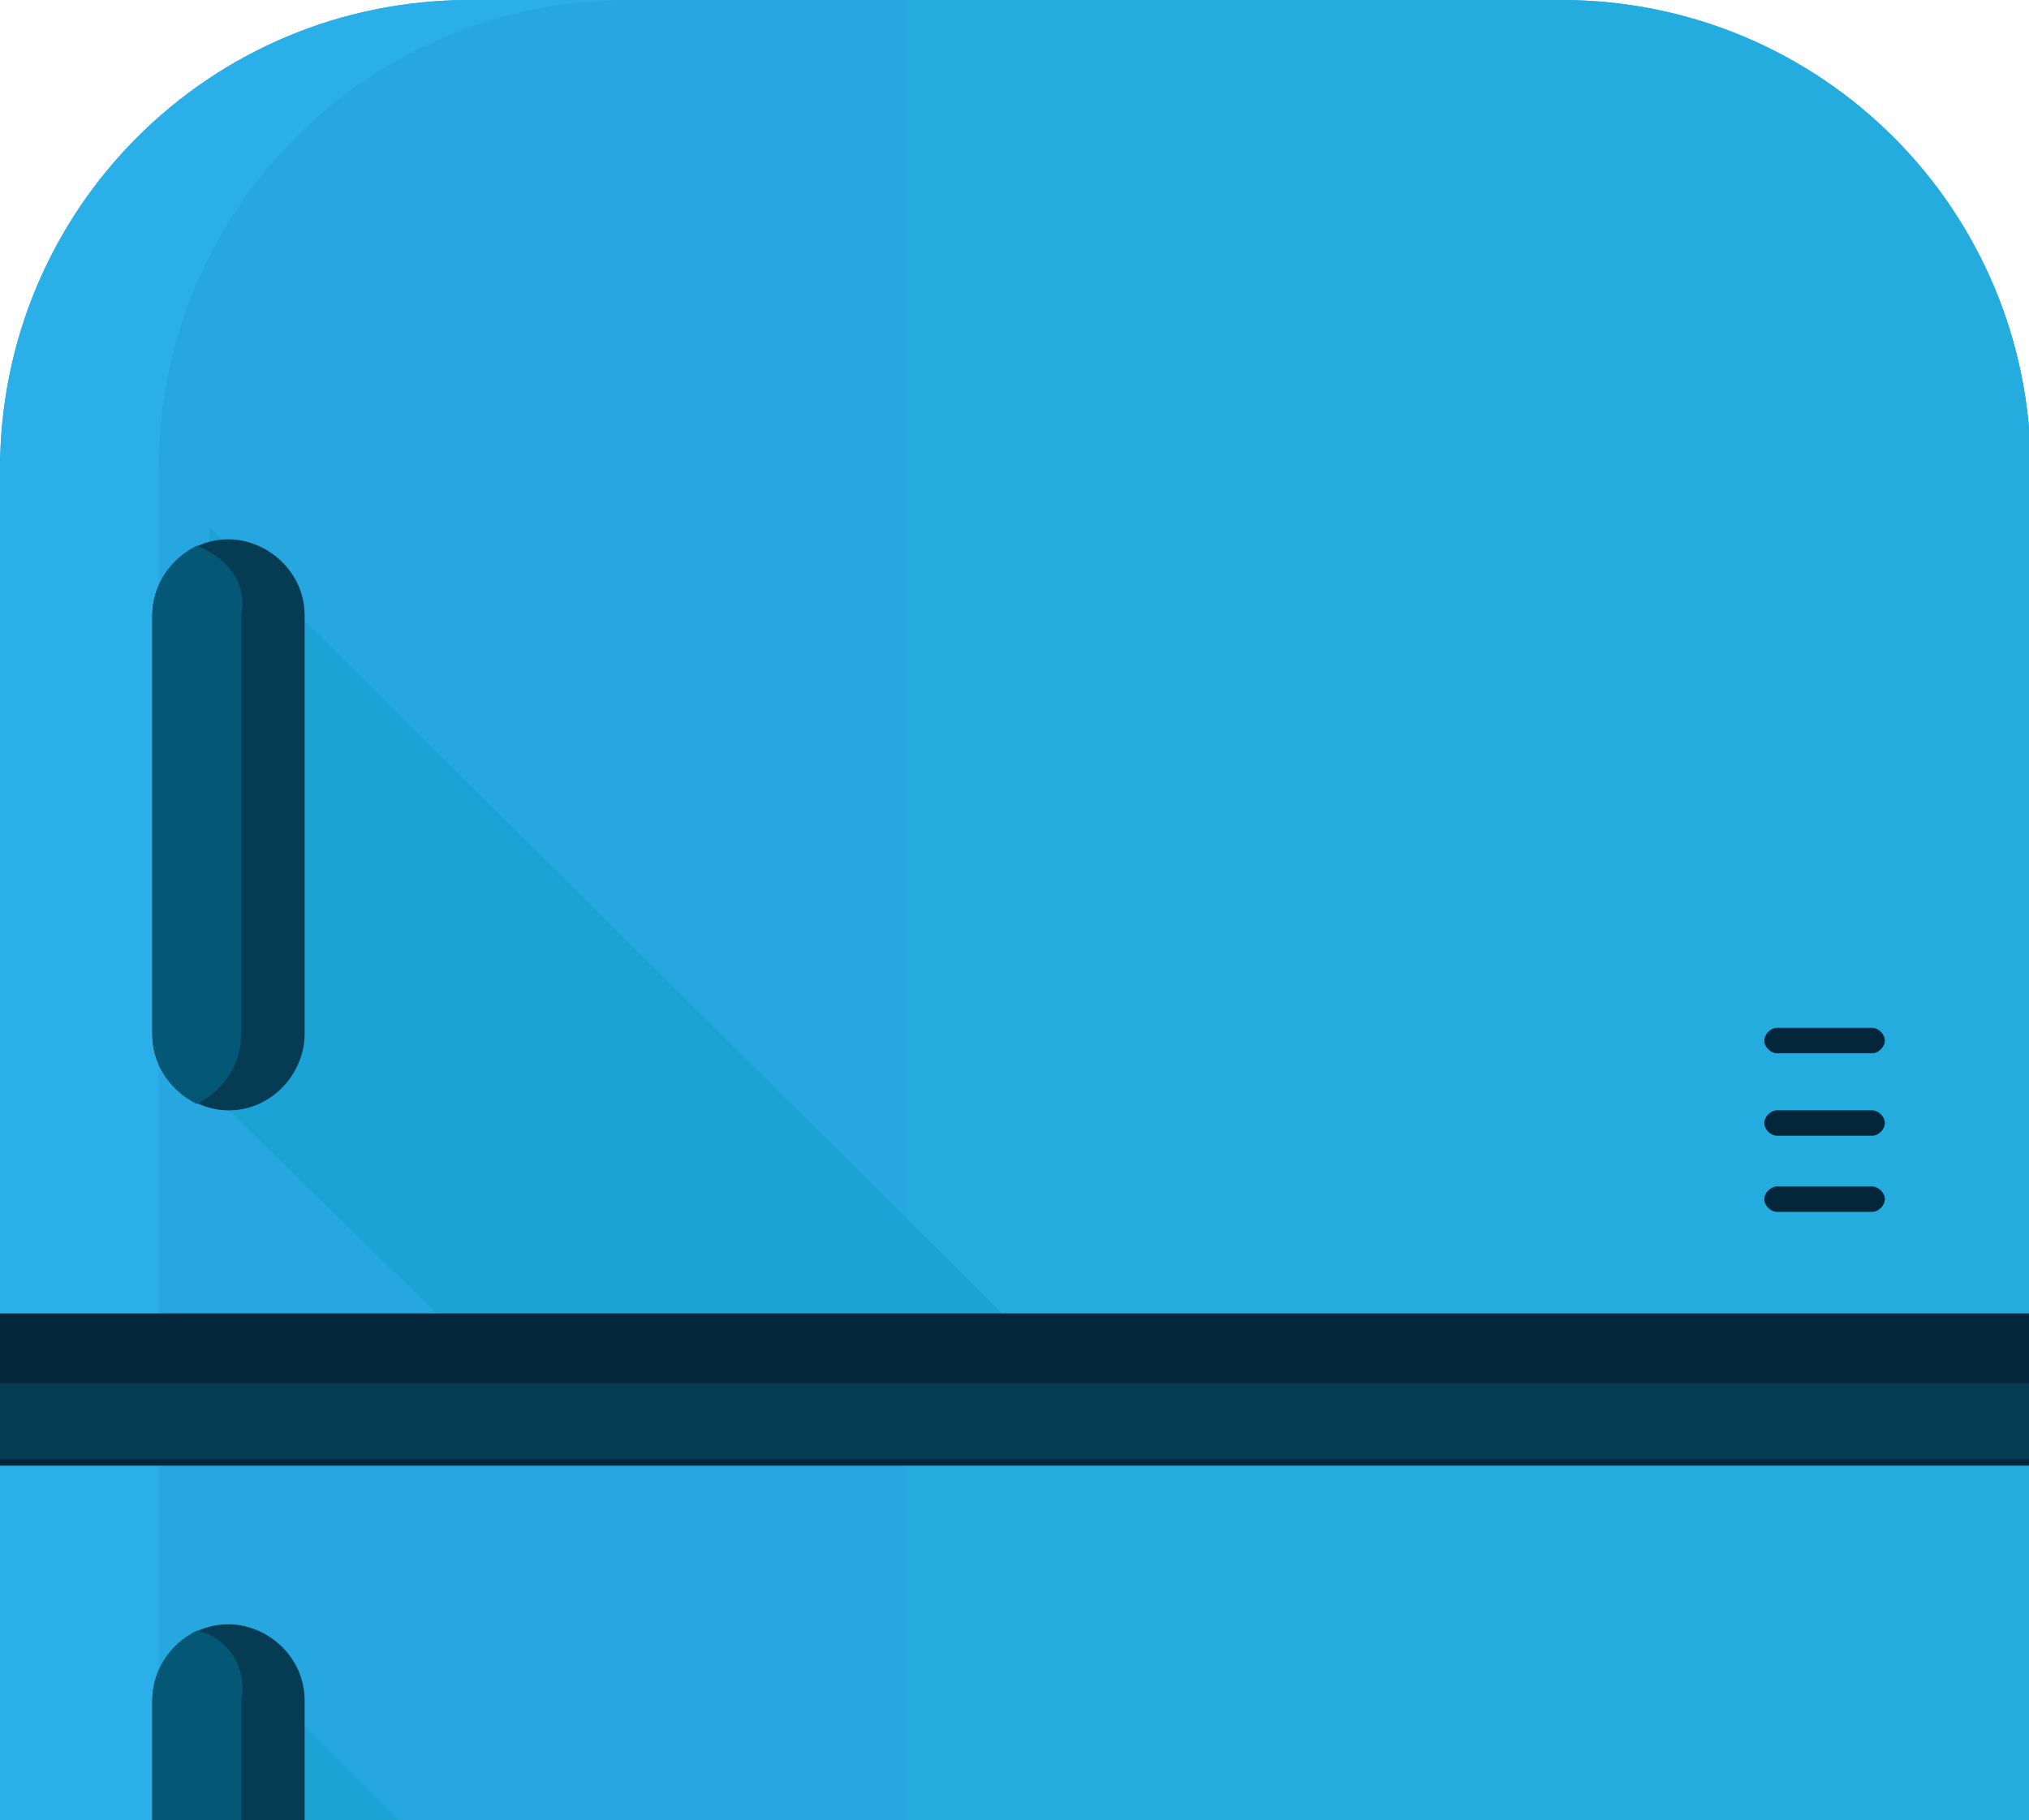 <svg width="1101" height="988" viewBox="0 0 1101 988" fill="none" xmlns="http://www.w3.org/2000/svg">
<rect x="0" y="0" width="1101" height="988" fill="#808080" stroke="none"/>
<g clip-path="url(#clip0)">
<path d="M1101 0H0V988H1101V0Z" fill="white"/>
<path d="M1101.99 1900.93C1101.99 2042.12 988.351 2028.34 847.159 2028.34H254.841C113.649 2028.34 0.007 2042.12 0.007 1900.93V254.834C0.007 113.642 113.649 0 254.841 0H847.159C988.351 0 1101.99 113.642 1101.99 254.834V1900.93Z" fill="#26A7DF"/>
<path d="M847.159 0H492.457V2028.34H847.159C988.351 2028.34 1101.99 2042.12 1101.99 1900.93V254.834C1101.99 113.642 988.351 0 847.159 0Z" fill="#24ACDE"/>
<path d="M581.993 750.728L113.649 285.828L110.205 588.874L275.503 750.728H581.993Z" fill="#1BA3D5"/>
<path d="M1101.99 1900.93V1873.38L113.649 885.033L110.205 1188.08L950.47 2028.34C1040.01 2024.9 1101.99 2004.24 1101.99 1900.93Z" fill="#1BA3D5"/>
<path d="M86.099 1900.93V254.834C86.099 113.642 199.742 0 340.934 0H254.841C113.649 0 0.007 113.642 0.007 254.834V1900.93C0.007 2042.12 113.649 2028.34 254.841 2028.34C158.417 2028.34 86.099 2011.13 86.099 1900.93Z" fill="#2AAFE8"/>
<path d="M1101.99 712.848H0.007V795.497H1101.99V712.848Z" fill="#03263A"/>
<path d="M1101.99 750.728H0.007V792.053H1101.99V750.728Z" fill="#053C54"/>
<path d="M165.305 561.324C165.305 581.987 148.086 602.649 123.98 602.649C103.318 602.649 82.656 585.43 82.656 561.324V334.04C82.656 313.377 99.874 292.715 123.98 292.715C144.642 292.715 165.305 309.934 165.305 334.04V561.324Z" fill="#053C54"/>
<path d="M106.761 296.159C92.987 303.046 82.656 316.821 82.656 334.04V561.324C82.656 578.543 92.987 592.318 106.761 599.205C120.536 592.318 130.867 578.543 130.867 561.324V334.04C134.311 316.821 123.98 303.046 106.761 296.159Z" fill="#055875"/>
<path d="M165.305 1150.2C165.305 1170.86 148.086 1191.52 123.98 1191.52C103.318 1191.52 82.656 1174.3 82.656 1150.2V922.914C82.656 902.252 99.874 881.589 123.98 881.589C144.642 881.589 165.305 898.808 165.305 922.914V1150.2Z" fill="#053C54"/>
<path d="M106.761 885.033C92.987 891.921 82.656 905.695 82.656 922.914V1150.2C82.656 1167.42 92.987 1181.19 106.761 1188.08C120.536 1181.19 130.867 1167.42 130.867 1150.2V922.914C134.311 905.695 123.98 888.477 106.761 885.033Z" fill="#055875"/>
<path d="M964.245 571.656C960.801 571.656 957.358 568.212 957.358 564.768C957.358 561.325 960.801 557.881 964.245 557.881H1015.9C1019.34 557.881 1022.79 561.325 1022.79 564.768C1022.79 568.212 1019.34 571.656 1015.9 571.656H964.245Z" fill="#03263A"/>
<path d="M964.245 616.424C960.801 616.424 957.358 612.98 957.358 609.537C957.358 606.093 960.801 602.649 964.245 602.649H1015.9C1019.34 602.649 1022.79 606.093 1022.79 609.537C1022.79 612.98 1019.34 616.424 1015.9 616.424H964.245Z" fill="#03263A"/>
<path d="M964.245 657.748C960.801 657.748 957.358 654.305 957.358 650.861C957.358 647.417 960.801 643.974 964.245 643.974H1015.9C1019.34 643.974 1022.79 647.417 1022.79 650.861C1022.79 654.305 1019.34 657.748 1015.9 657.748H964.245Z" fill="#03263A"/>
</g>
<defs>
<clipPath id="clip0">
<rect width="1101" height="988" fill="white"/>
</clipPath>
</defs>
</svg>
